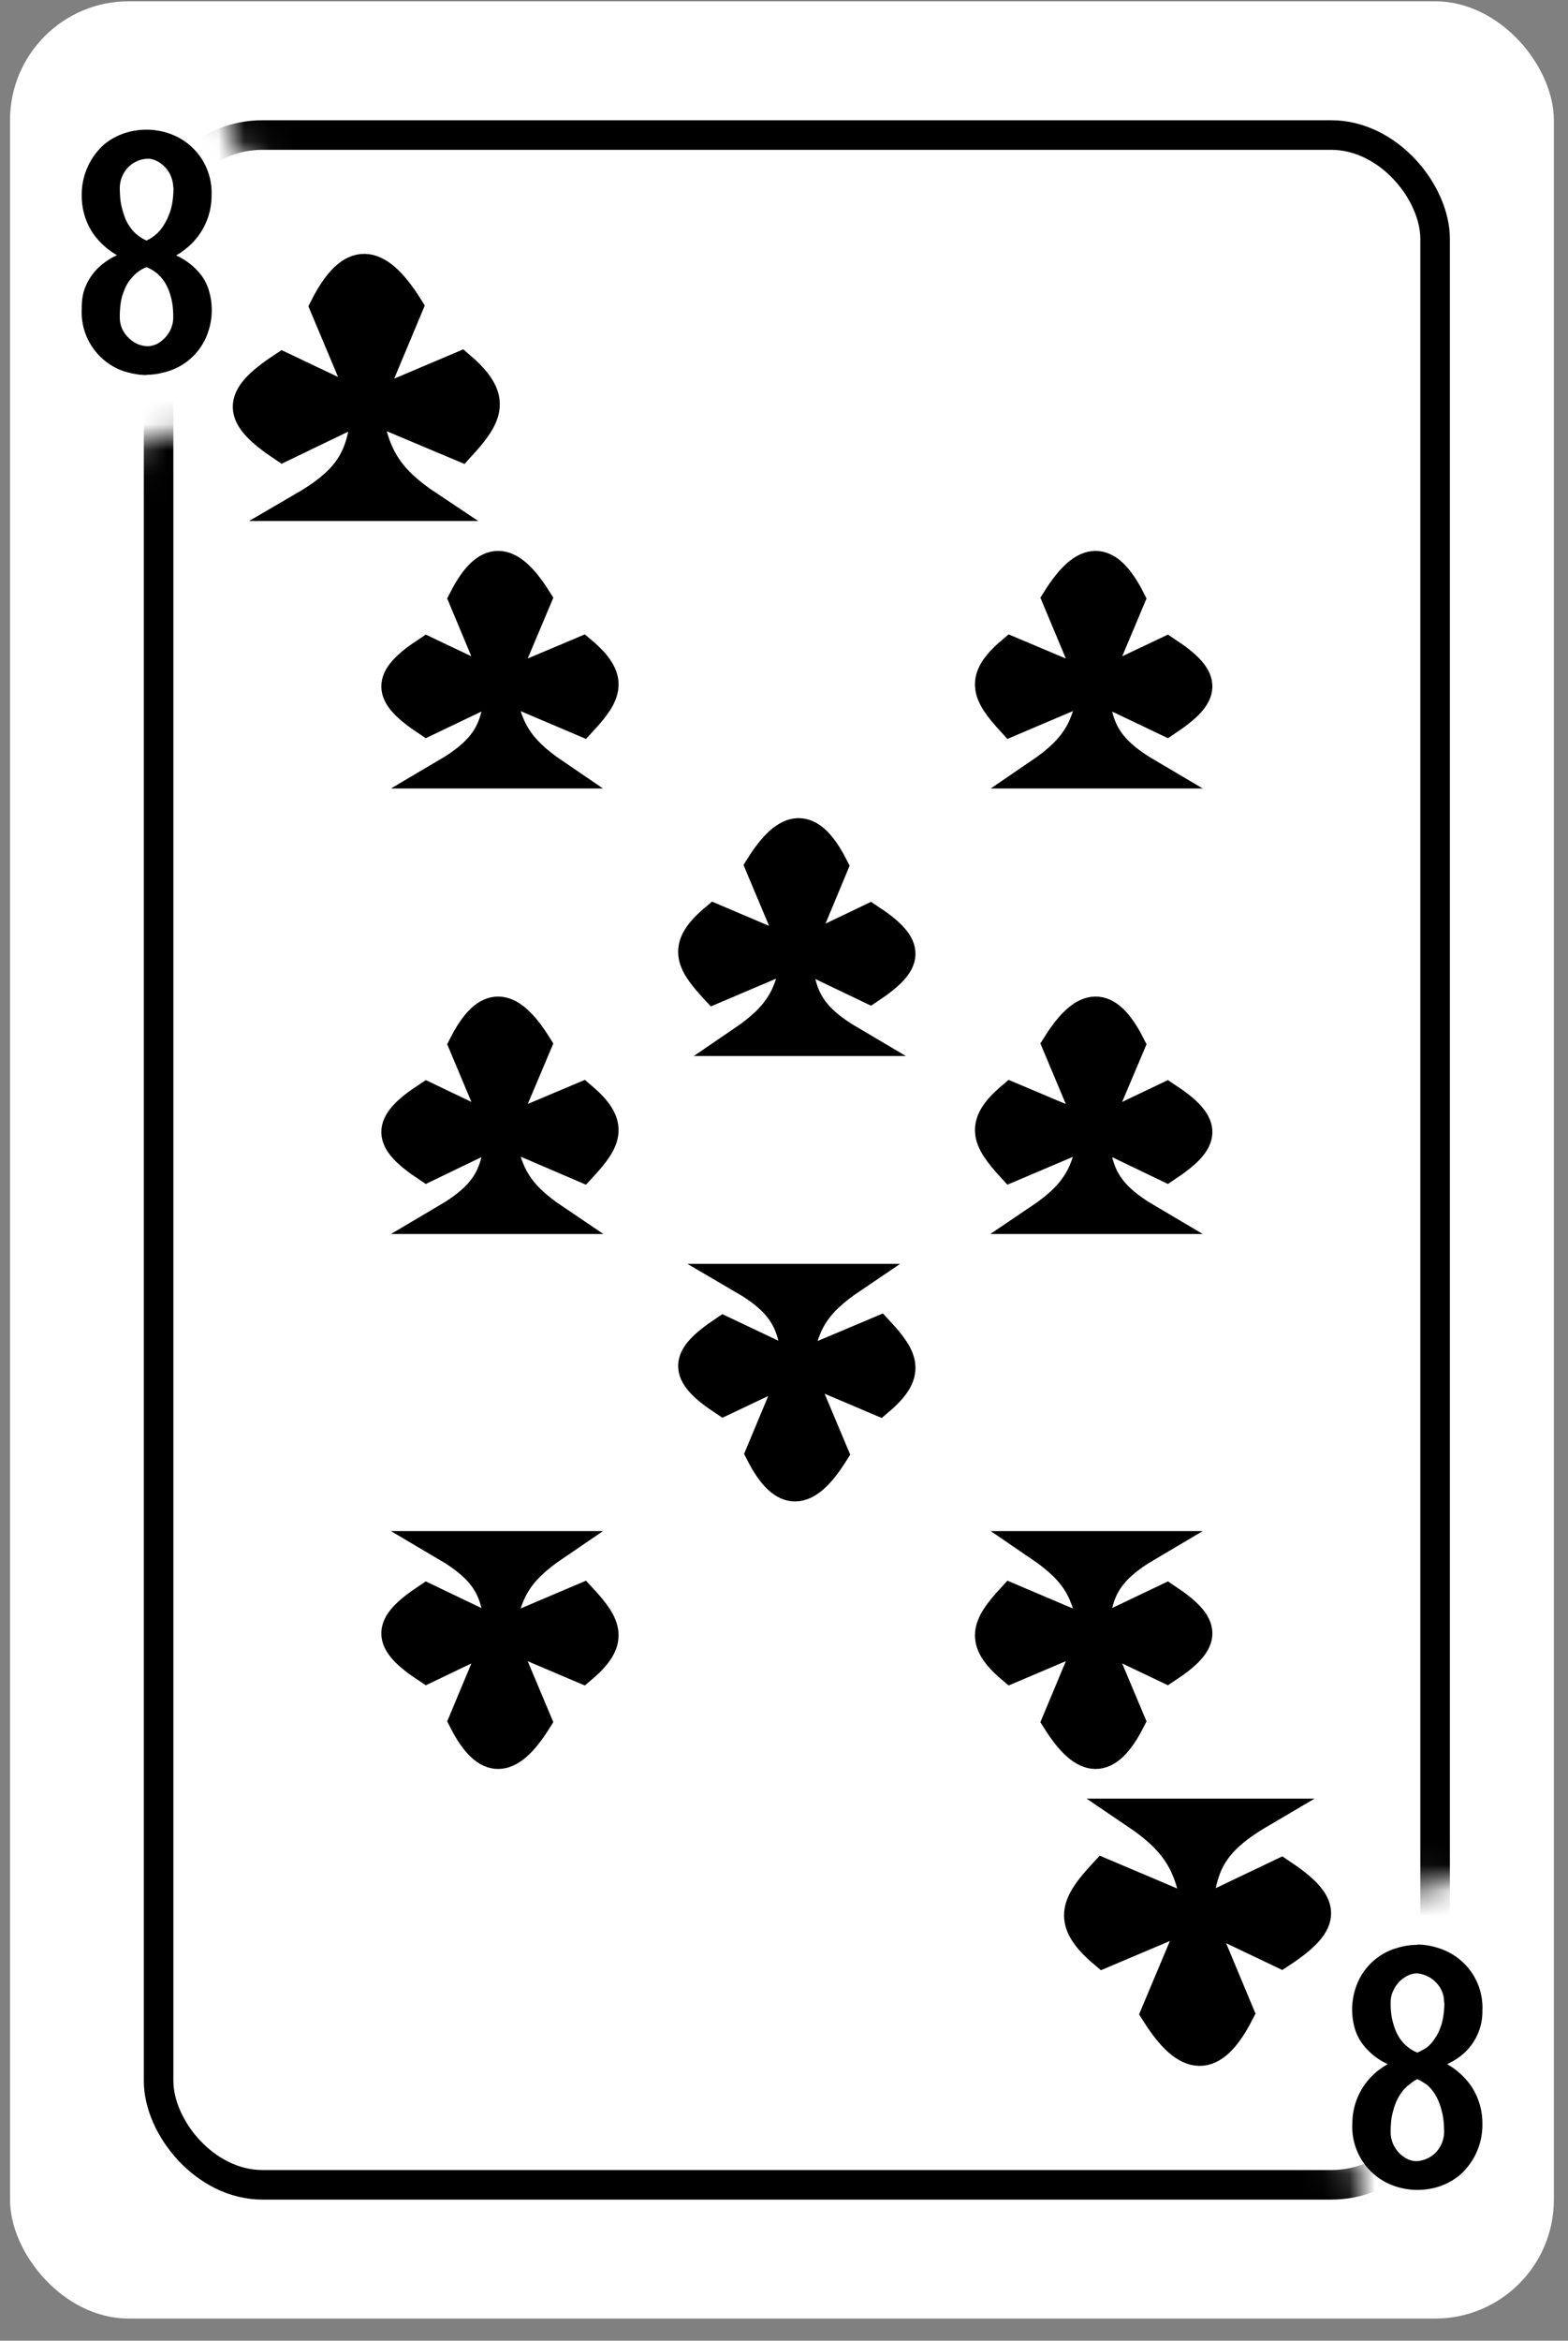 <svg width="61" height="91" fill="none" xmlns="http://www.w3.org/2000/svg"><rect width="100%" height="100%" fill="#808080" stroke="none"/><rect x=".39" y=".05" width="60.06" height="90.09" rx="4.62" fill="#fff"/><mask id="a" style="mask-type:alpha" maskUnits="userSpaceOnUse" x="1" y="1" width="58" height="87"><path d="M11.28 2.36h42.24a4.04 4.04 0 0 1 4.04 4.04v64.16c0 1.24-1 2.25-2.25 2.25a3.4 3.4 0 0 0-3.35 2.81l-1.12 6.39c-.16.9.25 1.8 1.03 2.26.9.54.53 1.92-.52 1.94l-44.94.94a4.04 4.04 0 0 1-4.13-4.18l2.04-62.75a2.94 2.94 0 0 1 2.95-2.85 4.1 4.1 0 0 0 4.1-4.1V8.23c0-.96-.46-1.87-1.23-2.44a1.9 1.9 0 0 1 1.14-3.42Z" fill="#C4C4C4" stroke="#000" stroke-width="1.15"/></mask><g mask="url(#a)"><rect x="6.17" y="5.25" width="49.66" height="79.69" rx="4.04" stroke="#000" stroke-width="1.15"/></g><path d="M16.7 19.68h-4.88c1.94-1.13 2.28-2.06 2.44-3.87L11 17.36c-1.78-1.2-1.87-1.87 0-3.1l3.26 1.55-1.63-3.88c1.03-2.02 2.03-1.94 3.25 0l-1.62 3.88 3.66-1.56c1.42 1.22 1.1 1.9 0 3.1l-3.66-1.54c.3 1.81.71 2.72 2.44 3.87Z" fill="#000"/><path d="M14.26 15.8c-.16 1.82-.5 2.75-2.44 3.88h4.88c-1.73-1.15-2.15-2.06-2.44-3.87Zm0 0L11 17.37c-1.78-1.2-1.87-1.87 0-3.1l3.26 1.55Zm0 0 1.62-3.87c-1.22-1.94-2.22-2.02-3.25 0l1.63 3.88Zm0 0 3.66-1.55c1.42 1.22 1.1 1.9 0 3.1l-3.66-1.54Z" stroke="#000" stroke-width="1.15"/><path d="M21.59 30.08h-4.27c1.7-1 2-1.8 2.13-3.4l-2.84 1.36c-1.56-1.04-1.64-1.63 0-2.71l2.84 1.35-1.42-3.39c.9-1.76 1.78-1.7 2.85 0l-1.43 3.4 3.2-1.36c1.25 1.06.98 1.65 0 2.71l-3.2-1.36c.26 1.6.63 2.38 2.14 3.4Z" fill="#000"/><path d="M19.45 26.68c-.13 1.6-.43 2.4-2.13 3.4h4.27c-1.5-1.02-1.88-1.8-2.14-3.4Zm0 0-2.84 1.36c-1.56-1.04-1.64-1.63 0-2.71l2.84 1.35Zm0 0 1.43-3.39c-1.07-1.7-1.95-1.76-2.85 0l1.42 3.4Zm0 0 3.2-1.35c1.25 1.06.98 1.65 0 2.71l-3.2-1.36Z" stroke="#000" stroke-width="1.15"/><path d="M40.4 30.08h4.28c-1.7-1-2-1.8-2.14-3.4l2.85 1.36c1.56-1.04 1.64-1.63 0-2.71l-2.85 1.35 1.43-3.39c-.9-1.76-1.78-1.7-2.85 0l1.42 3.4-3.2-1.36c-1.25 1.06-.97 1.65 0 2.71l3.2-1.36c-.25 1.6-.62 2.38-2.13 3.4Z" fill="#000"/><path d="M42.54 26.68c.14 1.6.44 2.4 2.14 3.4h-4.27c1.5-1.02 1.88-1.8 2.13-3.4Zm0 0 2.85 1.36c1.56-1.04 1.64-1.63 0-2.71l-2.85 1.35Zm0 0-1.42-3.39c1.07-1.7 1.95-1.76 2.85 0l-1.43 3.4Zm0 0-3.2-1.35c-1.25 1.06-.97 1.65 0 2.71l3.2-1.36Z" stroke="#000" stroke-width="1.15"/><path d="M28.86 40.47h4.27c-1.7-1-2-1.8-2.13-3.4l2.84 1.37c1.56-1.04 1.64-1.64 0-2.72L31 37.08l1.42-3.4c-.9-1.76-1.78-1.7-2.85 0l1.43 3.4-3.2-1.36c-1.26 1.06-.98 1.66 0 2.72l3.2-1.36c-.26 1.6-.63 2.38-2.14 3.4Z" fill="#000"/><path d="M31 37.08c.13 1.6.43 2.4 2.13 3.4h-4.27c1.5-1.02 1.88-1.8 2.14-3.4Zm0 0 2.84 1.36c1.56-1.04 1.64-1.64 0-2.72L31 37.08Zm0 0-1.43-3.4c1.07-1.7 1.95-1.76 2.85 0L31 37.09Zm0 0-3.2-1.36c-1.26 1.06-.98 1.66 0 2.72l3.2-1.36Z" stroke="#000" stroke-width="1.15"/><path d="M21.59 47.4h-4.27c1.7-1 2-1.8 2.13-3.4l-2.84 1.37c-1.56-1.04-1.64-1.64 0-2.72l2.84 1.36-1.42-3.4c.9-1.76 1.78-1.7 2.85 0l-1.43 3.4 3.2-1.36c1.25 1.06.98 1.66 0 2.72L19.46 44c.26 1.6.63 2.38 2.14 3.4Z" fill="#000"/><path d="M19.45 44c-.13 1.6-.43 2.4-2.13 3.4h4.27c-1.5-1.01-1.88-1.8-2.14-3.4Zm0 0-2.84 1.37c-1.56-1.04-1.64-1.64 0-2.72l2.84 1.36Zm0 0 1.43-3.38c-1.07-1.7-1.95-1.77-2.85 0L19.45 44Zm0 0 3.2-1.35c1.25 1.06.98 1.66 0 2.72L19.46 44Z" stroke="#000" stroke-width="1.15"/><path d="M40.4 47.4h4.28c-1.7-1-2-1.8-2.14-3.4l2.85 1.37c1.56-1.04 1.64-1.64 0-2.72l-2.85 1.36 1.43-3.4c-.9-1.76-1.78-1.7-2.85 0l1.42 3.4-3.2-1.36c-1.25 1.06-.97 1.66 0 2.72l3.2-1.36c-.25 1.6-.62 2.38-2.13 3.4Z" fill="#000"/><path d="M42.54 44c.14 1.6.44 2.4 2.14 3.4h-4.27c1.5-1.01 1.88-1.8 2.13-3.4Zm0 0 2.85 1.37c1.56-1.04 1.64-1.64 0-2.72l-2.85 1.36Zm0 0-1.42-3.38c1.07-1.7 1.95-1.77 2.85 0L42.54 44Zm0 0-3.2-1.35c-1.25 1.06-.97 1.66 0 2.72l3.2-1.36Z" stroke="#000" stroke-width="1.15"/><path d="M33.14 49.71h-4.27c1.7 1 2 1.8 2.13 3.4l-2.85-1.36c-1.55 1.04-1.63 1.63 0 2.71L31 53.11l-1.42 3.39c.9 1.76 1.78 1.7 2.85 0L31 53.1l3.2 1.36c1.25-1.06.98-1.65 0-2.71L31 53.1c.26-1.6.63-2.38 2.14-3.4Z" fill="#000"/><path d="M31 53.1c-.13-1.59-.43-2.4-2.13-3.39h4.27c-1.51 1.02-1.88 1.8-2.14 3.4Zm0 0-2.85-1.35c-1.55 1.04-1.63 1.63 0 2.71L31 53.11Zm0 0 1.43 3.4c-1.07 1.7-1.95 1.76-2.85 0L31 53.1Zm0 0 3.2 1.36c1.25-1.06.98-1.65 0-2.71L31 53.1Z" stroke="#000" stroke-width="1.15"/><path d="M40.4 60.1h4.28c-1.7 1-2 1.8-2.14 3.4l2.85-1.36c1.56 1.04 1.64 1.64 0 2.72l-2.85-1.36 1.43 3.4c-.9 1.76-1.78 1.7-2.85 0l1.42-3.4-3.2 1.36c-1.25-1.06-.97-1.66 0-2.72l3.2 1.36c-.25-1.6-.62-2.38-2.13-3.4Z" fill="#000"/><path d="M42.54 63.5c.14-1.6.44-2.4 2.14-3.4h-4.27c1.5 1.02 1.88 1.8 2.13 3.4Zm0 0 2.85-1.36c1.56 1.04 1.64 1.64 0 2.72l-2.85-1.36Zm0 0-1.42 3.4c1.07 1.7 1.95 1.76 2.85 0l-1.43-3.4Zm0 0-3.2 1.36c-1.25-1.06-.97-1.66 0-2.72l3.2 1.36Z" stroke="#000" stroke-width="1.15"/><path d="M21.59 60.1h-4.27c1.7 1 2 1.8 2.13 3.4l-2.84-1.36c-1.56 1.04-1.64 1.64 0 2.72l2.84-1.36-1.42 3.4c.9 1.76 1.78 1.7 2.85 0l-1.43-3.4 3.2 1.36c1.25-1.06.98-1.66 0-2.72l-3.2 1.36c.26-1.6.63-2.38 2.14-3.4Z" fill="#000"/><path d="M19.45 63.5c-.13-1.6-.43-2.4-2.13-3.4h4.27c-1.5 1.02-1.88 1.8-2.14 3.4Zm0 0-2.84-1.36c-1.56 1.04-1.64 1.64 0 2.72l2.84-1.36Zm0 0 1.43 3.4c-1.07 1.7-1.95 1.76-2.85 0l1.42-3.4Zm0 0 3.2 1.36c1.25-1.06.98-1.66 0-2.72l-3.2 1.36Z" stroke="#000" stroke-width="1.15"/><path d="M44.15 70.5h4.88c-1.94 1.14-2.29 2.06-2.44 3.88l3.25-1.55c1.78 1.19 1.87 1.87 0 3.1l-3.25-1.55 1.62 3.88c-1.03 2.01-2.03 1.94-3.25 0l1.63-3.88-3.66 1.55c-1.43-1.21-1.12-1.89 0-3.1l3.66 1.55c-.3-1.82-.72-2.72-2.44-3.88Z" fill="#000"/><path d="M46.59 74.38c.15-1.82.5-2.74 2.44-3.88h-4.88c1.72 1.16 2.14 2.06 2.44 3.88Zm0 0 3.25-1.55c1.78 1.19 1.87 1.87 0 3.1l-3.25-1.55Zm0 0-1.63 3.88c1.22 1.94 2.22 2.01 3.25 0l-1.62-3.88Zm0 0-3.66 1.55c-1.43-1.21-1.12-1.89 0-3.1l3.66 1.55Z" stroke="#000" stroke-width="1.15"/><path d="M5.7 14.58c-.3 0-.61-.06-.92-.16A2.43 2.43 0 0 1 3.18 12c0-.29.03-.54.11-.76a2.18 2.18 0 0 1 .76-1.02c.16-.12.33-.22.5-.3a2.88 2.88 0 0 1-.94-.86 2.62 2.62 0 0 1-.43-1.46 2.61 2.61 0 0 1 .8-1.92c.23-.21.5-.37.8-.48a2.72 2.72 0 0 1 1.83 0 2.43 2.43 0 0 1 1.62 2.4 2.62 2.62 0 0 1-.88 1.97c-.16.14-.32.26-.5.36a2.55 2.55 0 0 1 .94.72c.14.17.24.36.32.59a2.65 2.65 0 0 1-.1 1.89 2.38 2.38 0 0 1-1.4 1.28c-.3.1-.6.16-.9.16Zm1.04-7.29a1.17 1.17 0 0 0-.66-1.04.77.77 0 0 0-.34-.08 1.13 1.13 0 0 0-.74.32 1.17 1.17 0 0 0-.34.8c0 .33.03.62.1.85.06.24.14.44.24.6.1.16.22.3.34.39.12.1.24.17.36.22.12-.05.24-.13.36-.23s.23-.23.33-.4c.1-.16.19-.36.26-.59.06-.23.1-.51.1-.84Zm-2.08 5.03a1.08 1.08 0 0 0 .35.82c.1.1.22.18.35.24.13.05.26.08.38.08s.23-.03.35-.08c.12-.06.22-.14.32-.24a1.14 1.14 0 0 0 .33-.82c0-.3-.03-.57-.1-.8a1.92 1.92 0 0 0-.24-.56c-.1-.15-.21-.27-.34-.37-.12-.09-.24-.16-.36-.2-.12.04-.24.11-.36.2-.12.1-.23.22-.34.37-.1.15-.18.34-.25.56-.06.22-.09.5-.09.8ZM55.14 75.6c.31 0 .62.06.92.17a2.42 2.42 0 0 1 1.61 2.4 2.18 2.18 0 0 1-.87 1.78c-.17.13-.34.22-.5.3a2.88 2.88 0 0 1 .94.86 2.62 2.62 0 0 1 .43 1.46 2.61 2.61 0 0 1-.8 1.92c-.24.22-.51.38-.81.49a2.72 2.72 0 0 1-1.83 0 2.43 2.43 0 0 1-1.62-2.41 2.62 2.62 0 0 1 .88-1.97c.16-.14.33-.26.5-.35a2.55 2.55 0 0 1-.94-.73 1.97 1.97 0 0 1-.32-.58 2.66 2.66 0 0 1 .1-1.89 2.38 2.38 0 0 1 1.4-1.28c.3-.1.6-.16.91-.16Zm-1.04 7.3a1.17 1.17 0 0 0 .66 1.04c.11.05.23.08.34.08a1.13 1.13 0 0 0 .74-.32 1.17 1.17 0 0 0 .34-.8c0-.34-.03-.62-.1-.86a2.35 2.35 0 0 0-.24-.6c-.1-.16-.21-.29-.33-.39-.13-.09-.25-.16-.37-.22-.12.06-.23.14-.35.24-.13.1-.24.23-.34.39-.1.16-.19.36-.25.6-.07.23-.1.5-.1.83Zm2.08-5.04a1.08 1.08 0 0 0-.35-.82c-.1-.1-.22-.18-.35-.23a.97.97 0 0 0-.38-.09.82.82 0 0 0-.34.09 1.19 1.19 0 0 0-.56.59c-.07.14-.1.3-.1.46 0 .31.03.58.1.8.06.22.14.41.24.56.1.16.22.28.34.37.12.1.24.16.36.21.12-.05.24-.12.37-.2.12-.1.23-.22.33-.38.1-.14.18-.33.25-.55.06-.23.1-.5.1-.81Z" fill="#000"/></svg>
